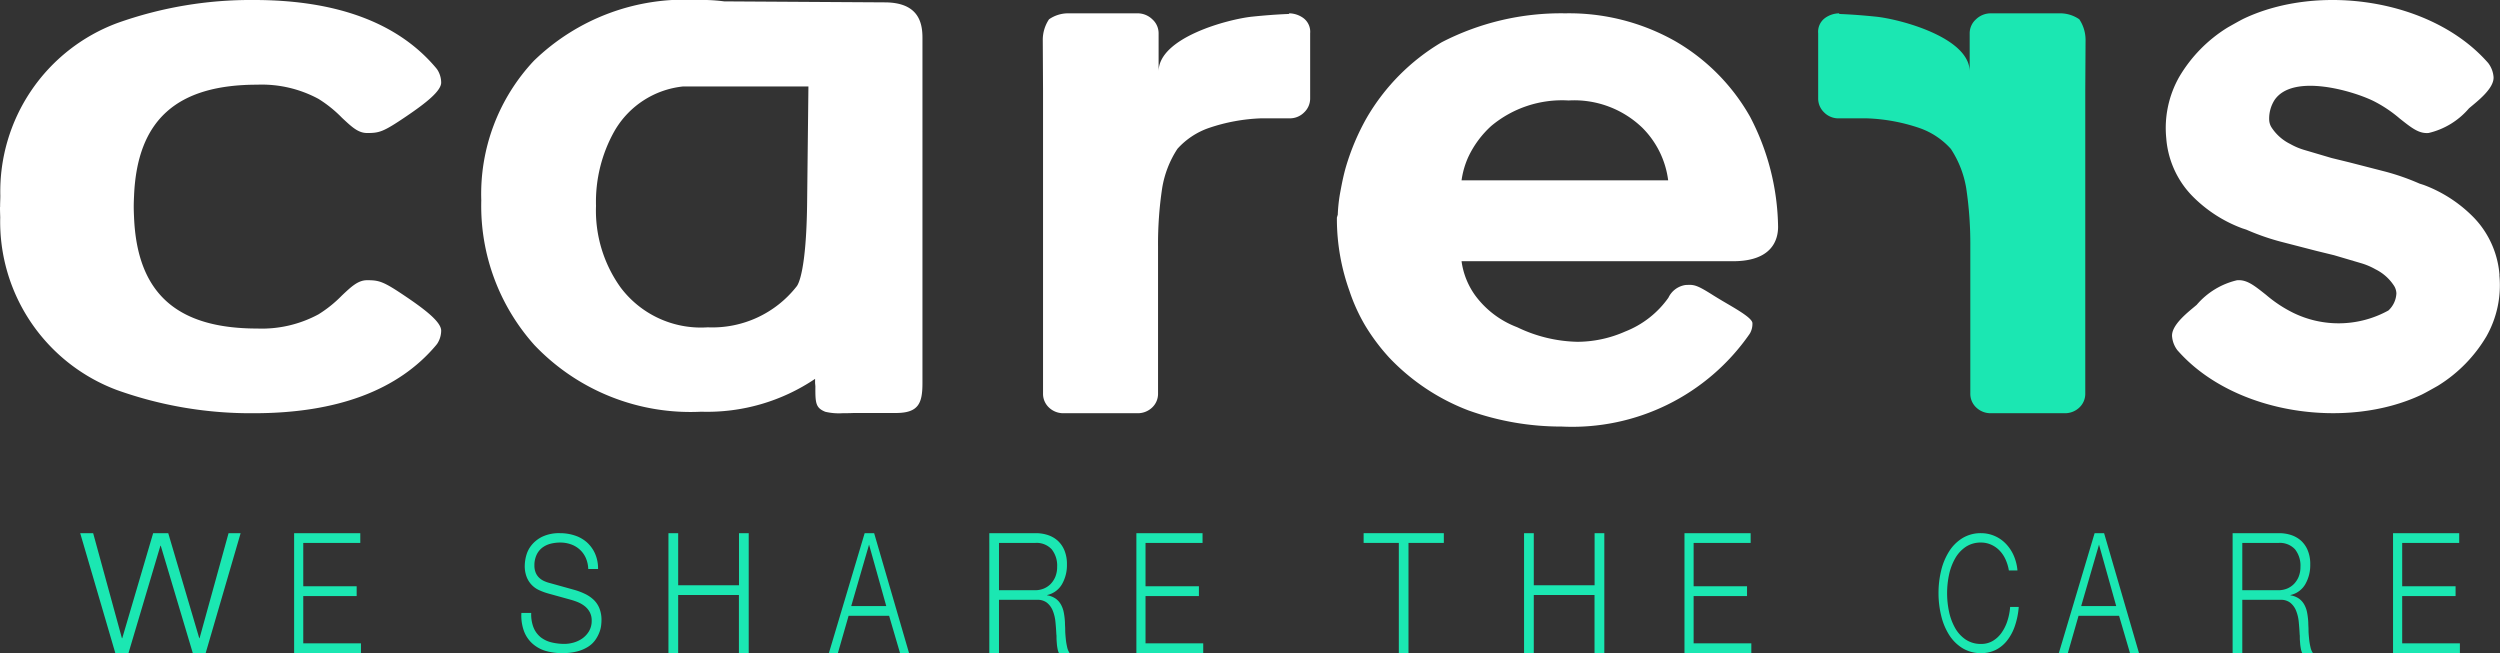 <svg xmlns="http://www.w3.org/2000/svg" xmlns:xlink="http://www.w3.org/1999/xlink" width="111" height="29.001" viewBox="0 0 111 29.001"><rect x="0" y="0" width="111" height="29.001" fill="#333333" stroke="none"/><defs><clipPath id="a"><path d="M0,0H19.588V18.347H0Z" fill="none"/></clipPath><clipPath id="b"><path d="M0,0H14.84V18.347H0Z" fill="none"/></clipPath></defs><path d="M11.565.206a.758.758,0,0,1,.307.678V3.778a.85.85,0,0,1-.265.619.892.892,0,0,1-.656.265H9.695a8.077,8.077,0,0,0-2.317.427,3.351,3.351,0,0,0-1.4.928A4.511,4.511,0,0,0,5.3,7.769a16.632,16.632,0,0,0-.182,2.573v6.529a.835.835,0,0,1-.265.634.921.921,0,0,1-.656.25H.934a.919.919,0,0,1-.656-.25.833.833,0,0,1-.266-.634V3.418L0,1.172A1.642,1.642,0,0,1,.278.265,1.484,1.484,0,0,1,1.157,0H4.194a.938.938,0,0,1,.67.265.83.83,0,0,1,.279.619v1.7C5.144,1.066,8.255.255,9.3.147q.866-.089,1.592-.118h.027L10.951,0a1.1,1.1,0,0,1,.614.206" transform="translate(46.299 0.592)" fill="#fff"/><path d="M.921,0,.949.03H.977Q1.7.059,2.568.148c1.048.107,4.159.919,4.159,2.439V.884A.83.83,0,0,1,7.007.265.941.941,0,0,1,7.677,0h3.038a1.49,1.49,0,0,1,.879.265,1.644,1.644,0,0,1,.278.907l-.013,2.246V16.871a.832.832,0,0,1-.265.633.919.919,0,0,1-.656.251H7.677a.918.918,0,0,1-.656-.251.833.833,0,0,1-.266-.633V10.343a16.644,16.644,0,0,0-.181-2.574A4.508,4.508,0,0,0,5.89,6.018a3.347,3.347,0,0,0-1.4-.928,8.072,8.072,0,0,0-2.317-.427H.921A.893.893,0,0,1,.265,4.4.848.848,0,0,1,0,3.779V.884A.757.757,0,0,1,.307.206,1.1,1.1,0,0,1,.921,0" transform="translate(80.727 0.592)" fill="#1be7b2"/><path d="M16.037,18.347a2.638,2.638,0,0,1-.764-.064c-.427-.176-.444-.38-.439-1.134l-.013-.139v-.189a8.564,8.564,0,0,1-5.054,1.459,9.561,9.561,0,0,1-7.407-2.958A9.259,9.259,0,0,1,0,8.9,8.639,8.639,0,0,1,2.334,2.7,9.606,9.606,0,0,1,9.584,0a7.776,7.776,0,0,1,1.2.061l7.122.044c1.508,0,1.682.9,1.682,1.573V17.011c0,.9-.177,1.326-1.183,1.326H16.78l-.247,0C16.39,18.344,16.213,18.347,16.037,18.347ZM8.967,3.838a3.993,3.993,0,0,0-3.05,1.974,6.4,6.4,0,0,0-.823,3.329,5.849,5.849,0,0,0,1.094,3.625,4.458,4.458,0,0,0,3.867,1.767,4.751,4.751,0,0,0,3.95-1.821c.071-.088.427-.681.462-3.694l.058-5.18H8.967Z" transform="translate(21.369)" fill="#fff"/><path d="M0,0H19.588V18.347H0Z" fill="none"/><g clip-path="url(#a)"><path d="M18.031,13.176c-1.011-.684-1.186-.733-1.728-.735-.4,0-.691.272-1.12.677a5.538,5.538,0,0,1-1.043.839,5.3,5.3,0,0,1-2.717.63c-3.585,0-5.33-1.574-5.471-4.932h0c-.007-.157-.014-.316-.014-.482s.007-.323.014-.481h0C6.093,5.334,7.838,3.76,11.423,3.76a5.3,5.3,0,0,1,2.717.63,5.538,5.538,0,0,1,1.043.839c.429.4.715.678,1.12.677.543,0,.717-.05,1.728-.735.876-.593,1.575-1.14,1.557-1.52a1.074,1.074,0,0,0-.171-.559l-.046-.061C17.69,1.02,14.966,0,11.273,0A17.63,17.63,0,0,0,5.2,1.026,7.977,7.977,0,0,0,.015,8.692h0c0,.145-.01.291-.01.439,0,.015,0,.028,0,.042S0,9.2,0,9.215c0,.149.006.294.01.44h0A7.977,7.977,0,0,0,5.2,17.321a17.63,17.63,0,0,0,6.071,1.026c3.693,0,6.417-1.02,8.1-3.031l.046-.061a1.075,1.075,0,0,0,.171-.559c.018-.381-.68-.927-1.557-1.52" transform="translate(0 0)" fill="#fff"/></g><path d="M9.983,18.347a12.192,12.192,0,0,1-4.154-.721A9.528,9.528,0,0,1,2.336,15.3a8.929,8.929,0,0,1-1.065-1.413,7.906,7.906,0,0,1-.715-1.568A9.483,9.483,0,0,1,0,9.18V9.069l.039-.129A6.872,6.872,0,0,1,.16,7.887C.238,7.461.315,7.112.4,6.82a10.382,10.382,0,0,1,.915-2.165A9.362,9.362,0,0,1,4.655,1.283,11.547,11.547,0,0,1,10.139,0a9.572,9.572,0,0,1,4.878,1.233,8.973,8.973,0,0,1,3.327,3.356,10.83,10.83,0,0,1,1.245,4.887c0,.571-.259,1.53-2,1.53H5.535a3.363,3.363,0,0,0,.611,1.526,4.135,4.135,0,0,0,1.847,1.4l.03.013a6.421,6.421,0,0,0,2.656.639,5.276,5.276,0,0,0,2.123-.457,4.245,4.245,0,0,0,1.917-1.5,1,1,0,0,1,.768-.566c.068,0,.115-.006.158-.006.276,0,.459.081,1.087.479.161.1.347.212.544.327.577.338,1.174.687,1.174.9a.855.855,0,0,1-.1.431l-.03.049A9.581,9.581,0,0,1,9.983,18.347Zm.3-14.478A4.9,4.9,0,0,0,6.854,5,4.371,4.371,0,0,0,5.835,6.377a3.747,3.747,0,0,0-.3,1.039h9.174a4.012,4.012,0,0,0-1.151-2.339A4.357,4.357,0,0,0,10.286,3.869Z" transform="translate(59.358 0.592)" fill="#fff"/><g transform="translate(96.16)"><path d="M0,0H14.84V18.347H0Z" fill="none"/><g clip-path="url(#b)"><path d="M14.819,12.22a4.137,4.137,0,0,0-.9-2.287c-.086-.105-.176-.208-.273-.305a6.065,6.065,0,0,0-2.2-1.419l-.181-.058a10.448,10.448,0,0,0-1.527-.534L8.152,7.209l-.793-.194L6.176,6.665a2.958,2.958,0,0,1-.653-.274,2.087,2.087,0,0,1-.839-.753.681.681,0,0,1-.092-.313,1.535,1.535,0,0,1,.241-.889c.809-1.179,3.436-.418,4.389.048a5.786,5.786,0,0,1,1.159.773l.034.027c.5.394.828.66,1.258.62a3.359,3.359,0,0,0,1.787-1.091c.339-.292,1.165-.9,1.09-1.434a1.174,1.174,0,0,0-.237-.585l-.055-.061C11.759-.05,6.8-.744,3.482.819c-.085.04-.248.126-.719.393l-.056.034A6.386,6.386,0,0,0,.6,3.41,4.6,4.6,0,0,0,.021,6.127a4.133,4.133,0,0,0,.9,2.286c.086.105.176.208.274.306a6.061,6.061,0,0,0,2.2,1.418l.181.059a10.474,10.474,0,0,0,1.527.534l1.579.408.793.194,1.182.349a3.01,3.01,0,0,1,.653.275,2.083,2.083,0,0,1,.838.753.686.686,0,0,1,.092.314,1.1,1.1,0,0,1-.354.762,4.58,4.58,0,0,1-4.275.08,5.784,5.784,0,0,1-1.158-.774l-.034-.027c-.5-.394-.828-.66-1.259-.62a3.36,3.36,0,0,0-1.787,1.091c-.339.292-1.164.9-1.09,1.434a1.168,1.168,0,0,0,.236.584l.056.062c2.5,2.78,7.463,3.475,10.777,1.912.085-.041.248-.126.72-.393l.055-.034a6.4,6.4,0,0,0,2.109-2.163,4.608,4.608,0,0,0,.577-2.717" fill="#fff"/></g></g><path d="M.575,0,1.852,4.663h.015L3.239,0h.67L5.286,4.663H5.3L6.587,0h.536L5.57,5.327H5L3.577.559H3.561L2.143,5.327H1.56L0,0Z" transform="translate(3.561 23.673)" fill="#1be7b2"/><path d="M2.938,0V.432H.406V2.358H2.777v.433H.406v2.1H2.968v.432H0V0Z" transform="translate(13.059 23.673)" fill="#1be7b2"/><path d="M.544,4.2a1.067,1.067,0,0,0,.316.423,1.241,1.241,0,0,0,.475.225,2.424,2.424,0,0,0,.587.068,1.5,1.5,0,0,0,.389-.057A1.287,1.287,0,0,0,2.7,4.678a1.056,1.056,0,0,0,.3-.322.894.894,0,0,0,.121-.477.771.771,0,0,0-.086-.372.856.856,0,0,0-.223-.266,1.322,1.322,0,0,0-.3-.176,2.819,2.819,0,0,0-.325-.111L1.176,2.674A2.7,2.7,0,0,1,.79,2.531,1.06,1.06,0,0,1,.236,1.95,1.325,1.325,0,0,1,.149,1.44,1.8,1.8,0,0,1,.213,1,1.254,1.254,0,0,1,.452.53,1.41,1.41,0,0,1,.933.154,1.741,1.741,0,0,1,1.718,0a2.063,2.063,0,0,1,.644.1A1.522,1.522,0,0,1,2.9.4a1.483,1.483,0,0,1,.367.5,1.642,1.642,0,0,1,.137.691H2.968a1.308,1.308,0,0,0-.118-.512A1.116,1.116,0,0,0,2.576.714,1.154,1.154,0,0,0,2.187.491,1.414,1.414,0,0,0,1.725.416a1.729,1.729,0,0,0-.431.053A1.045,1.045,0,0,0,.931.641.862.862,0,0,0,.678.954a1.082,1.082,0,0,0-.1.48.8.8,0,0,0,.054.311.645.645,0,0,0,.149.226.776.776,0,0,0,.22.151,1.426,1.426,0,0,0,.265.093l1.11.309a2.889,2.889,0,0,1,.456.176,1.5,1.5,0,0,1,.377.258,1.086,1.086,0,0,1,.254.377,1.383,1.383,0,0,1,.093.537,2.171,2.171,0,0,1-.016.23,1.242,1.242,0,0,1-.077.3,1.546,1.546,0,0,1-.172.326,1.139,1.139,0,0,1-.306.3,1.684,1.684,0,0,1-.481.215,2.534,2.534,0,0,1-.689.082,2.59,2.59,0,0,1-.747-.1A1.533,1.533,0,0,1,.487,4.9a1.4,1.4,0,0,1-.373-.552A2.013,2.013,0,0,1,0,3.541H.436a1.59,1.59,0,0,0,.108.66" transform="translate(23.15 23.673)" fill="#1be7b2"/><path d="M.432,0V2.313h2.7V0h.432V5.327H3.129V2.745H.432V5.327H0V0Z" transform="translate(29.679 23.673)" fill="#1be7b2"/><path d="M.4,5.327H0L1.589,0h.421l1.55,5.325h-.4L2.675,3.67H.875L.4,5.326ZM1.784.508h0L.992,3.237H2.548L1.784.508Z" transform="translate(36.802 23.673)" fill="#1be7b2"/><path d="M.43,5.327H0V0H2.069A1.692,1.692,0,0,1,2.6.083a1.233,1.233,0,0,1,.436.249,1.2,1.2,0,0,1,.3.433,1.577,1.577,0,0,1,.111.623,1.7,1.7,0,0,1-.221.88,1.011,1.011,0,0,1-.658.478V2.76a.911.911,0,0,1,.368.139.8.8,0,0,1,.237.257,1.182,1.182,0,0,1,.133.361,3.153,3.153,0,0,1,.053.445c0,.077.007.169.011.276l0,.051c0,.134.013.266.025.391a2.739,2.739,0,0,0,.06.373.754.754,0,0,0,.11.27l-.473,0a.687.687,0,0,1-.06-.183A1.965,1.965,0,0,1,3,4.92c-.006-.077-.012-.153-.016-.228l0-.076c0-.044,0-.083-.007-.119-.009-.194-.023-.383-.041-.562a1.748,1.748,0,0,0-.121-.5.851.851,0,0,0-.266-.355.668.668,0,0,0-.418-.121H.43V5.326ZM.43.433v2.1H2.037a1.015,1.015,0,0,0,.374-.07.93.93,0,0,0,.31-.205,1.026,1.026,0,0,0,.212-.325,1.144,1.144,0,0,0,.079-.436A1.163,1.163,0,0,0,2.77.716.912.912,0,0,0,2.037.433Z" transform="translate(43.925 23.673)" fill="#1be7b2"/><path d="M2.938,0V.432H.406V2.358H2.777v.433H.406v2.1H2.968v.432H0V0Z" transform="translate(50.455 23.673)" fill="#1be7b2"/><path d="M3.561,0V.432H1.992V5.327H1.563V.432H0V0Z" transform="translate(60.545 23.673)" fill="#1be7b2"/><path d="M.432,0V2.313h2.7V0h.432V5.327H3.129V2.745H.432V5.327H0V0Z" transform="translate(67.668 23.673)" fill="#1be7b2"/><path d="M2.938,0V.432H.406V2.358H2.777v.433H.406v2.1H2.968v.432H0V0Z" transform="translate(74.791 23.673)" fill="#1be7b2"/><path d="M2.958,1.129A1.377,1.377,0,0,0,2.677.738,1.2,1.2,0,0,0,2.312.5,1.092,1.092,0,0,0,1.893.416a1.2,1.2,0,0,0-.686.193,1.519,1.519,0,0,0-.469.512,2.548,2.548,0,0,0-.27.721,3.959,3.959,0,0,0,0,1.646,2.538,2.538,0,0,0,.27.724,1.519,1.519,0,0,0,.469.512,1.2,1.2,0,0,0,.686.194A1,1,0,0,0,2.4,4.789a1.263,1.263,0,0,0,.387-.351,1.909,1.909,0,0,0,.264-.52,2.65,2.65,0,0,0,.129-.642h.382a3.4,3.4,0,0,1-.174.853,2.177,2.177,0,0,1-.348.645,1.5,1.5,0,0,1-.5.409,1.436,1.436,0,0,1-.644.143,1.552,1.552,0,0,1-.828-.218,1.846,1.846,0,0,1-.592-.585,2.762,2.762,0,0,1-.354-.846A4.235,4.235,0,0,1,0,2.667,4.239,4.239,0,0,1,.118,1.656,2.815,2.815,0,0,1,.472.807,1.845,1.845,0,0,1,1.065.218,1.552,1.552,0,0,1,1.893,0,1.519,1.519,0,0,1,2.946.426a1.791,1.791,0,0,1,.371.519,2.1,2.1,0,0,1,.188.71H3.124a1.946,1.946,0,0,0-.166-.527" transform="translate(86.07 23.673)" fill="#1be7b2"/><path d="M.4,5.327H0L1.589,0h.421l1.55,5.325h-.4L2.675,3.67H.875L.4,5.326ZM1.784.508h0L.992,3.237H2.548L1.784.508Z" transform="translate(91.412 23.673)" fill="#1be7b2"/><path d="M.43,5.327H0V0H2.069A1.692,1.692,0,0,1,2.6.083a1.233,1.233,0,0,1,.436.249,1.2,1.2,0,0,1,.3.433,1.577,1.577,0,0,1,.111.623,1.7,1.7,0,0,1-.221.88,1.011,1.011,0,0,1-.658.478V2.76a.911.911,0,0,1,.368.139.8.8,0,0,1,.237.257,1.182,1.182,0,0,1,.133.361,3.153,3.153,0,0,1,.053.445c0,.077.007.169.011.276l0,.051c0,.134.013.266.025.391a2.739,2.739,0,0,0,.06.373.754.754,0,0,0,.11.27l-.473,0a.687.687,0,0,1-.06-.183A1.965,1.965,0,0,1,3,4.92c-.006-.077-.012-.153-.016-.228l0-.076c0-.044,0-.083-.007-.119-.009-.194-.023-.383-.041-.562a1.748,1.748,0,0,0-.121-.5.851.851,0,0,0-.266-.355.668.668,0,0,0-.418-.121H.43V5.326ZM.43.433v2.1H2.037a1.015,1.015,0,0,0,.374-.07.93.93,0,0,0,.31-.205,1.026,1.026,0,0,0,.212-.325,1.144,1.144,0,0,0,.079-.436A1.163,1.163,0,0,0,2.77.716.912.912,0,0,0,2.037.433Z" transform="translate(99.128 23.673)" fill="#1be7b2"/><path d="M2.938,0V.432H.406V2.358H2.777v.433H.406v2.1H2.968v.432H0V0Z" transform="translate(106.251 23.673)" fill="#1be7b2"/></svg>